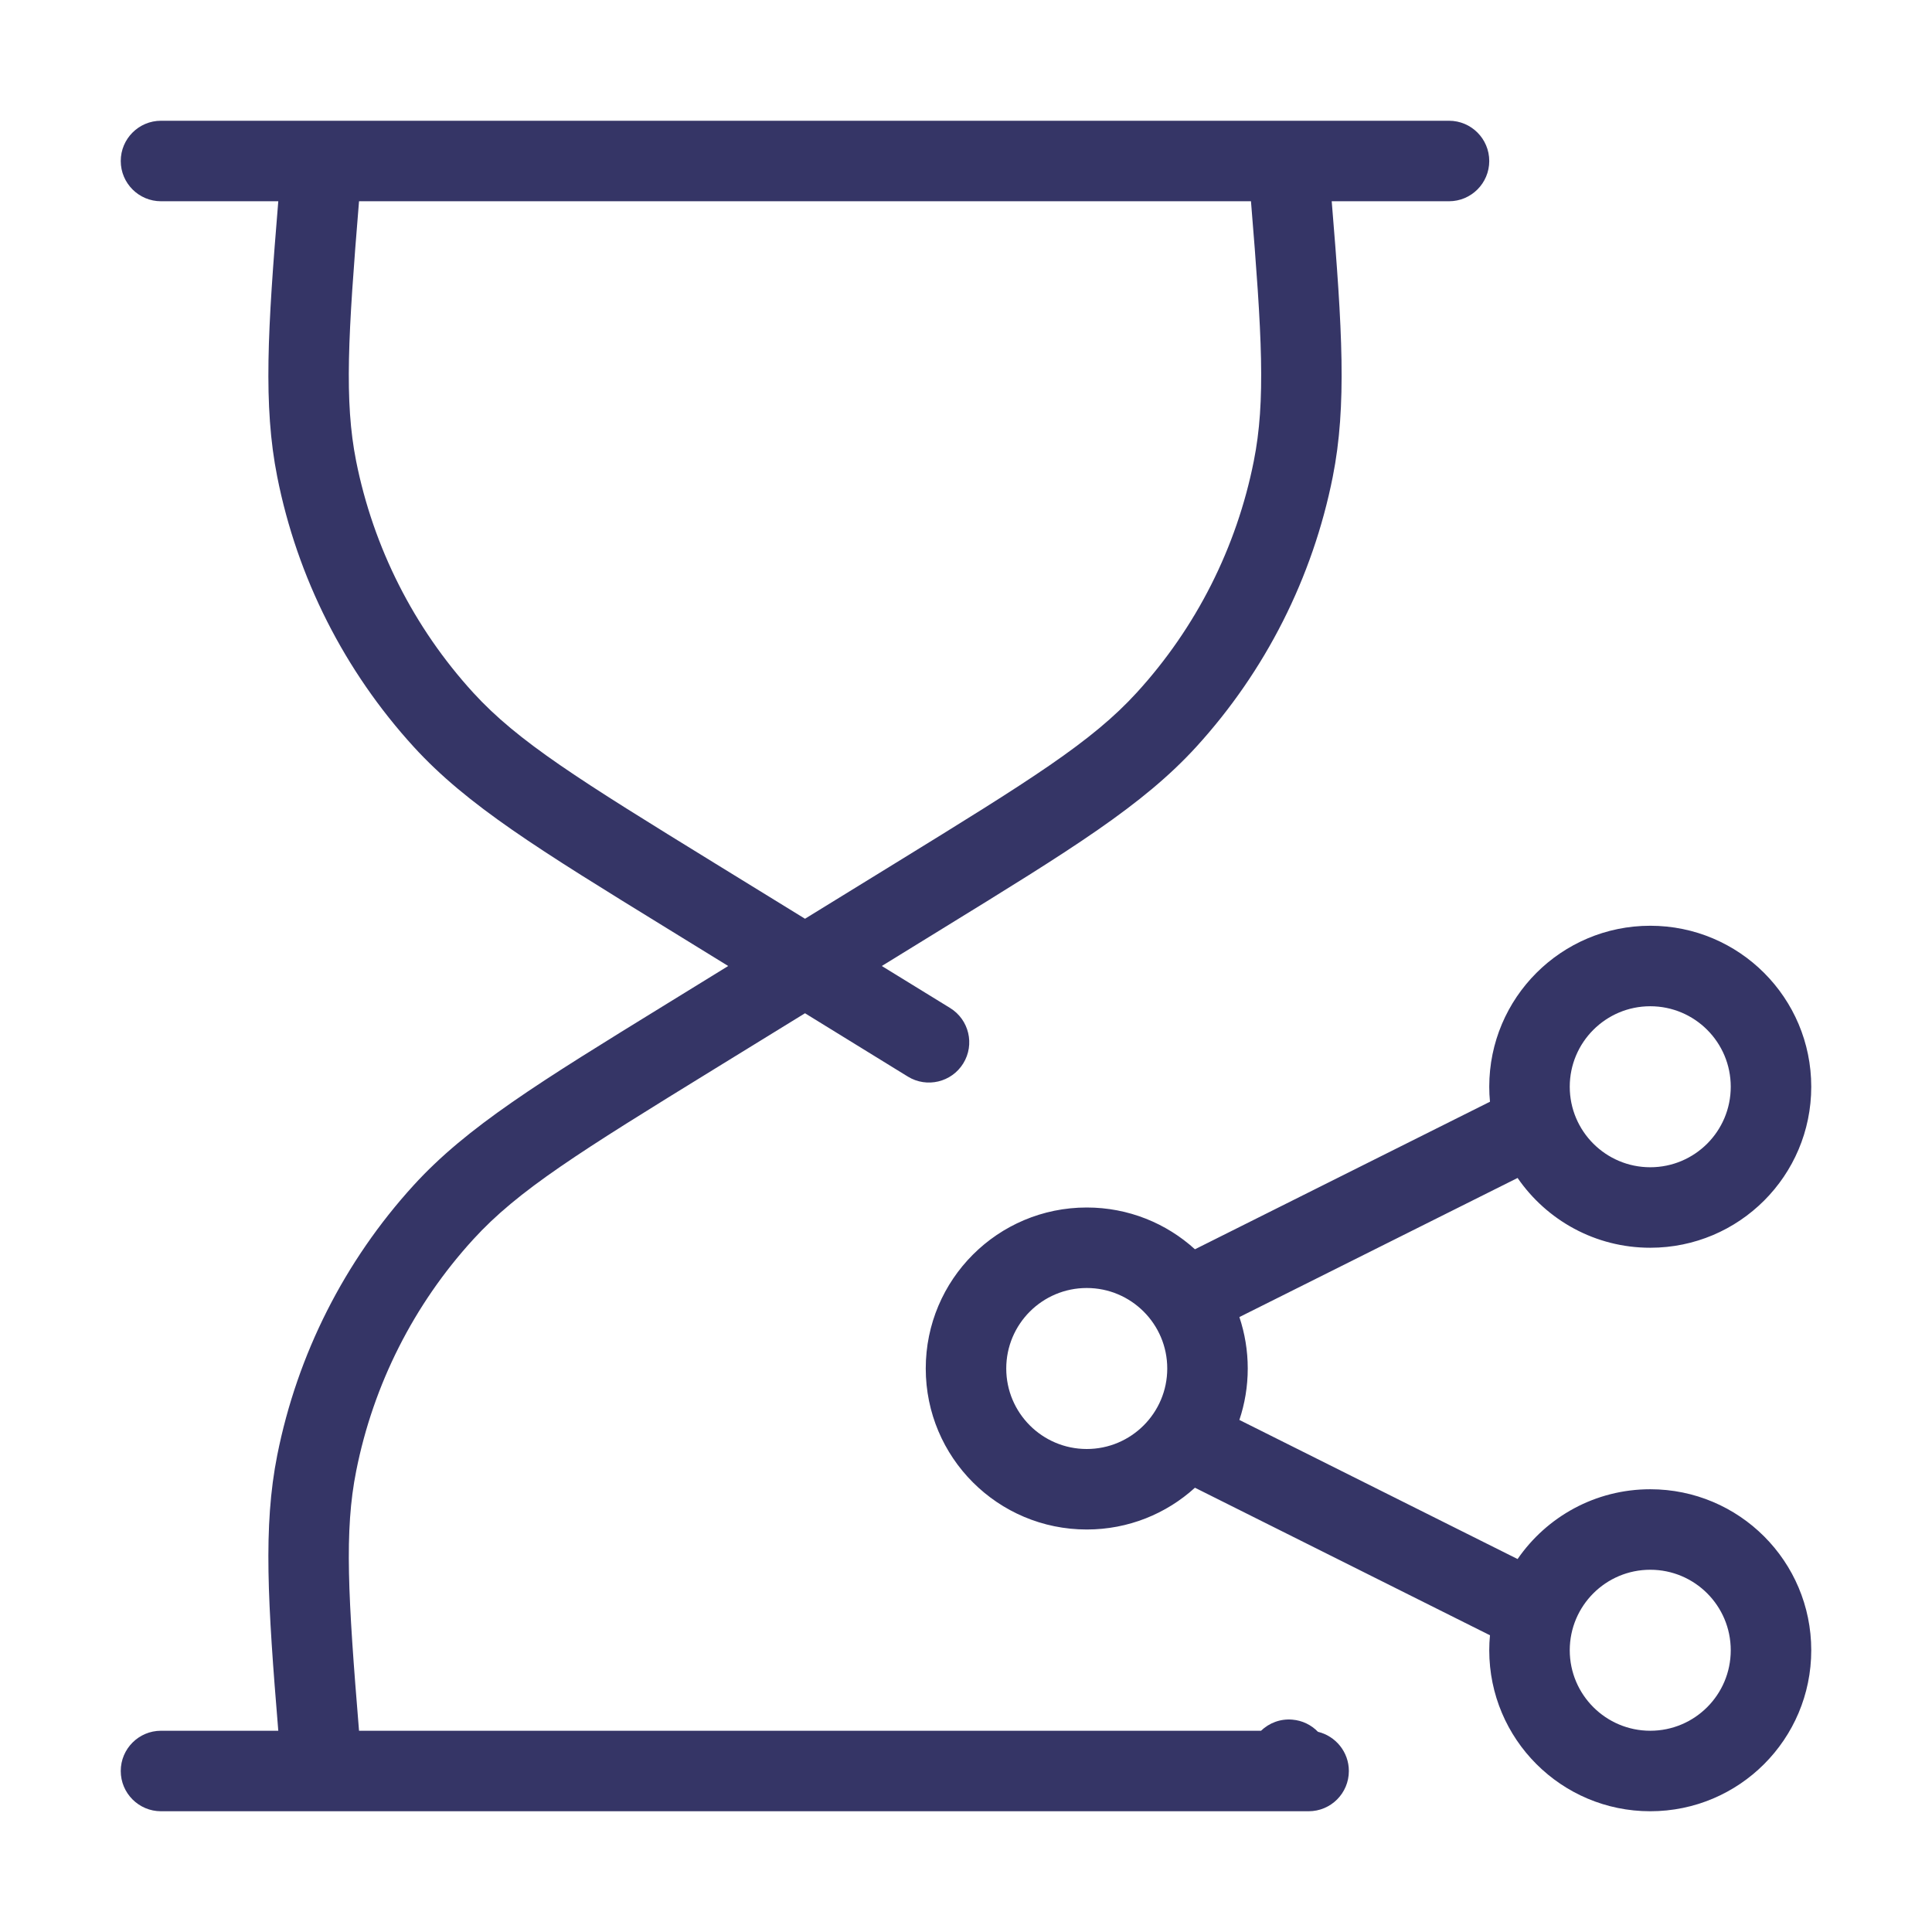 <svg width="24" height="24" viewBox="0 0 24 24" fill="none" xmlns="http://www.w3.org/2000/svg">
<path fill-rule="evenodd" clip-rule="evenodd" d="M3.457 2.5C3.326 4.088 3.268 5.038 3.444 5.923C3.692 7.175 4.279 8.334 5.139 9.277C5.803 10.004 6.693 10.552 8.286 11.532L9.046 12L8.286 12.468C6.693 13.448 5.803 13.996 5.139 14.723C4.279 15.666 3.693 16.825 3.444 18.077C3.268 18.962 3.326 19.912 3.457 21.5H2C1.724 21.5 1.5 21.724 1.5 22C1.5 22.276 1.724 22.5 2 22.5H16.256C16.533 22.5 16.756 22.276 16.756 22C16.756 21.764 16.592 21.566 16.372 21.513C16.291 21.429 16.179 21.372 16.053 21.362C15.904 21.349 15.765 21.404 15.665 21.5L10 21.5L9.998 21.5H9.002L9 21.5L4.46 21.5C4.323 19.832 4.276 19.017 4.425 18.272C4.638 17.199 5.14 16.205 5.878 15.397C6.435 14.786 7.195 14.313 8.89 13.27L10 12.587L11.278 13.374C11.513 13.518 11.821 13.445 11.966 13.21C12.111 12.975 12.038 12.667 11.803 12.522L10.954 12L11.714 11.532C13.307 10.552 14.197 10.004 14.861 9.277C15.721 8.334 16.307 7.175 16.556 5.923C16.732 5.038 16.674 4.088 16.543 2.5H18C18.276 2.5 18.5 2.276 18.5 2C18.5 1.724 18.276 1.5 18 1.5H2C1.724 1.5 1.5 1.724 1.5 2C1.5 2.276 1.724 2.5 2 2.5H3.457ZM15.54 2.5C15.677 4.168 15.724 4.982 15.575 5.728C15.362 6.801 14.86 7.795 14.122 8.603C13.565 9.214 12.805 9.687 11.11 10.73L10 11.413L8.89 10.73C7.195 9.687 6.435 9.214 5.877 8.603C5.14 7.795 4.638 6.801 4.424 5.728C4.276 4.982 4.323 4.168 4.46 2.5H15.54Z" fill="#353566"/>
<path fill-rule="evenodd" clip-rule="evenodd" d="M13.5 15C12.395 15 11.5 15.895 11.5 17C11.5 18.105 12.395 19 13.5 19C14.017 19 14.489 18.804 14.844 18.481L18.509 20.314C18.503 20.375 18.5 20.437 18.5 20.5C18.5 21.605 19.396 22.5 20.5 22.5C21.605 22.5 22.5 21.605 22.5 20.5C22.5 19.395 21.605 18.5 20.5 18.5C19.816 18.5 19.213 18.843 18.852 19.367L15.396 17.639C15.463 17.439 15.5 17.224 15.5 17C15.5 16.776 15.463 16.561 15.396 16.361L18.852 14.633C19.213 15.157 19.816 15.5 20.5 15.5C21.605 15.5 22.5 14.605 22.5 13.5C22.5 12.395 21.605 11.5 20.5 11.5C19.396 11.5 18.5 12.395 18.5 13.5C18.5 13.563 18.503 13.625 18.509 13.686L14.844 15.519C14.489 15.196 14.017 15 13.5 15ZM12.5 17C12.5 16.448 12.948 16 13.5 16C14.052 16 14.5 16.448 14.5 17C14.5 17.552 14.052 18 13.5 18C12.948 18 12.5 17.552 12.5 17ZM20.5 12.5C19.948 12.5 19.5 12.948 19.5 13.5C19.5 14.052 19.948 14.5 20.5 14.5C21.053 14.5 21.5 14.052 21.5 13.5C21.5 12.948 21.053 12.5 20.5 12.5ZM19.5 20.5C19.5 19.948 19.948 19.5 20.5 19.5C21.053 19.5 21.5 19.948 21.5 20.5C21.5 21.052 21.053 21.5 20.5 21.5C19.948 21.5 19.5 21.052 19.5 20.5Z" fill="#353566"/>
</svg>
